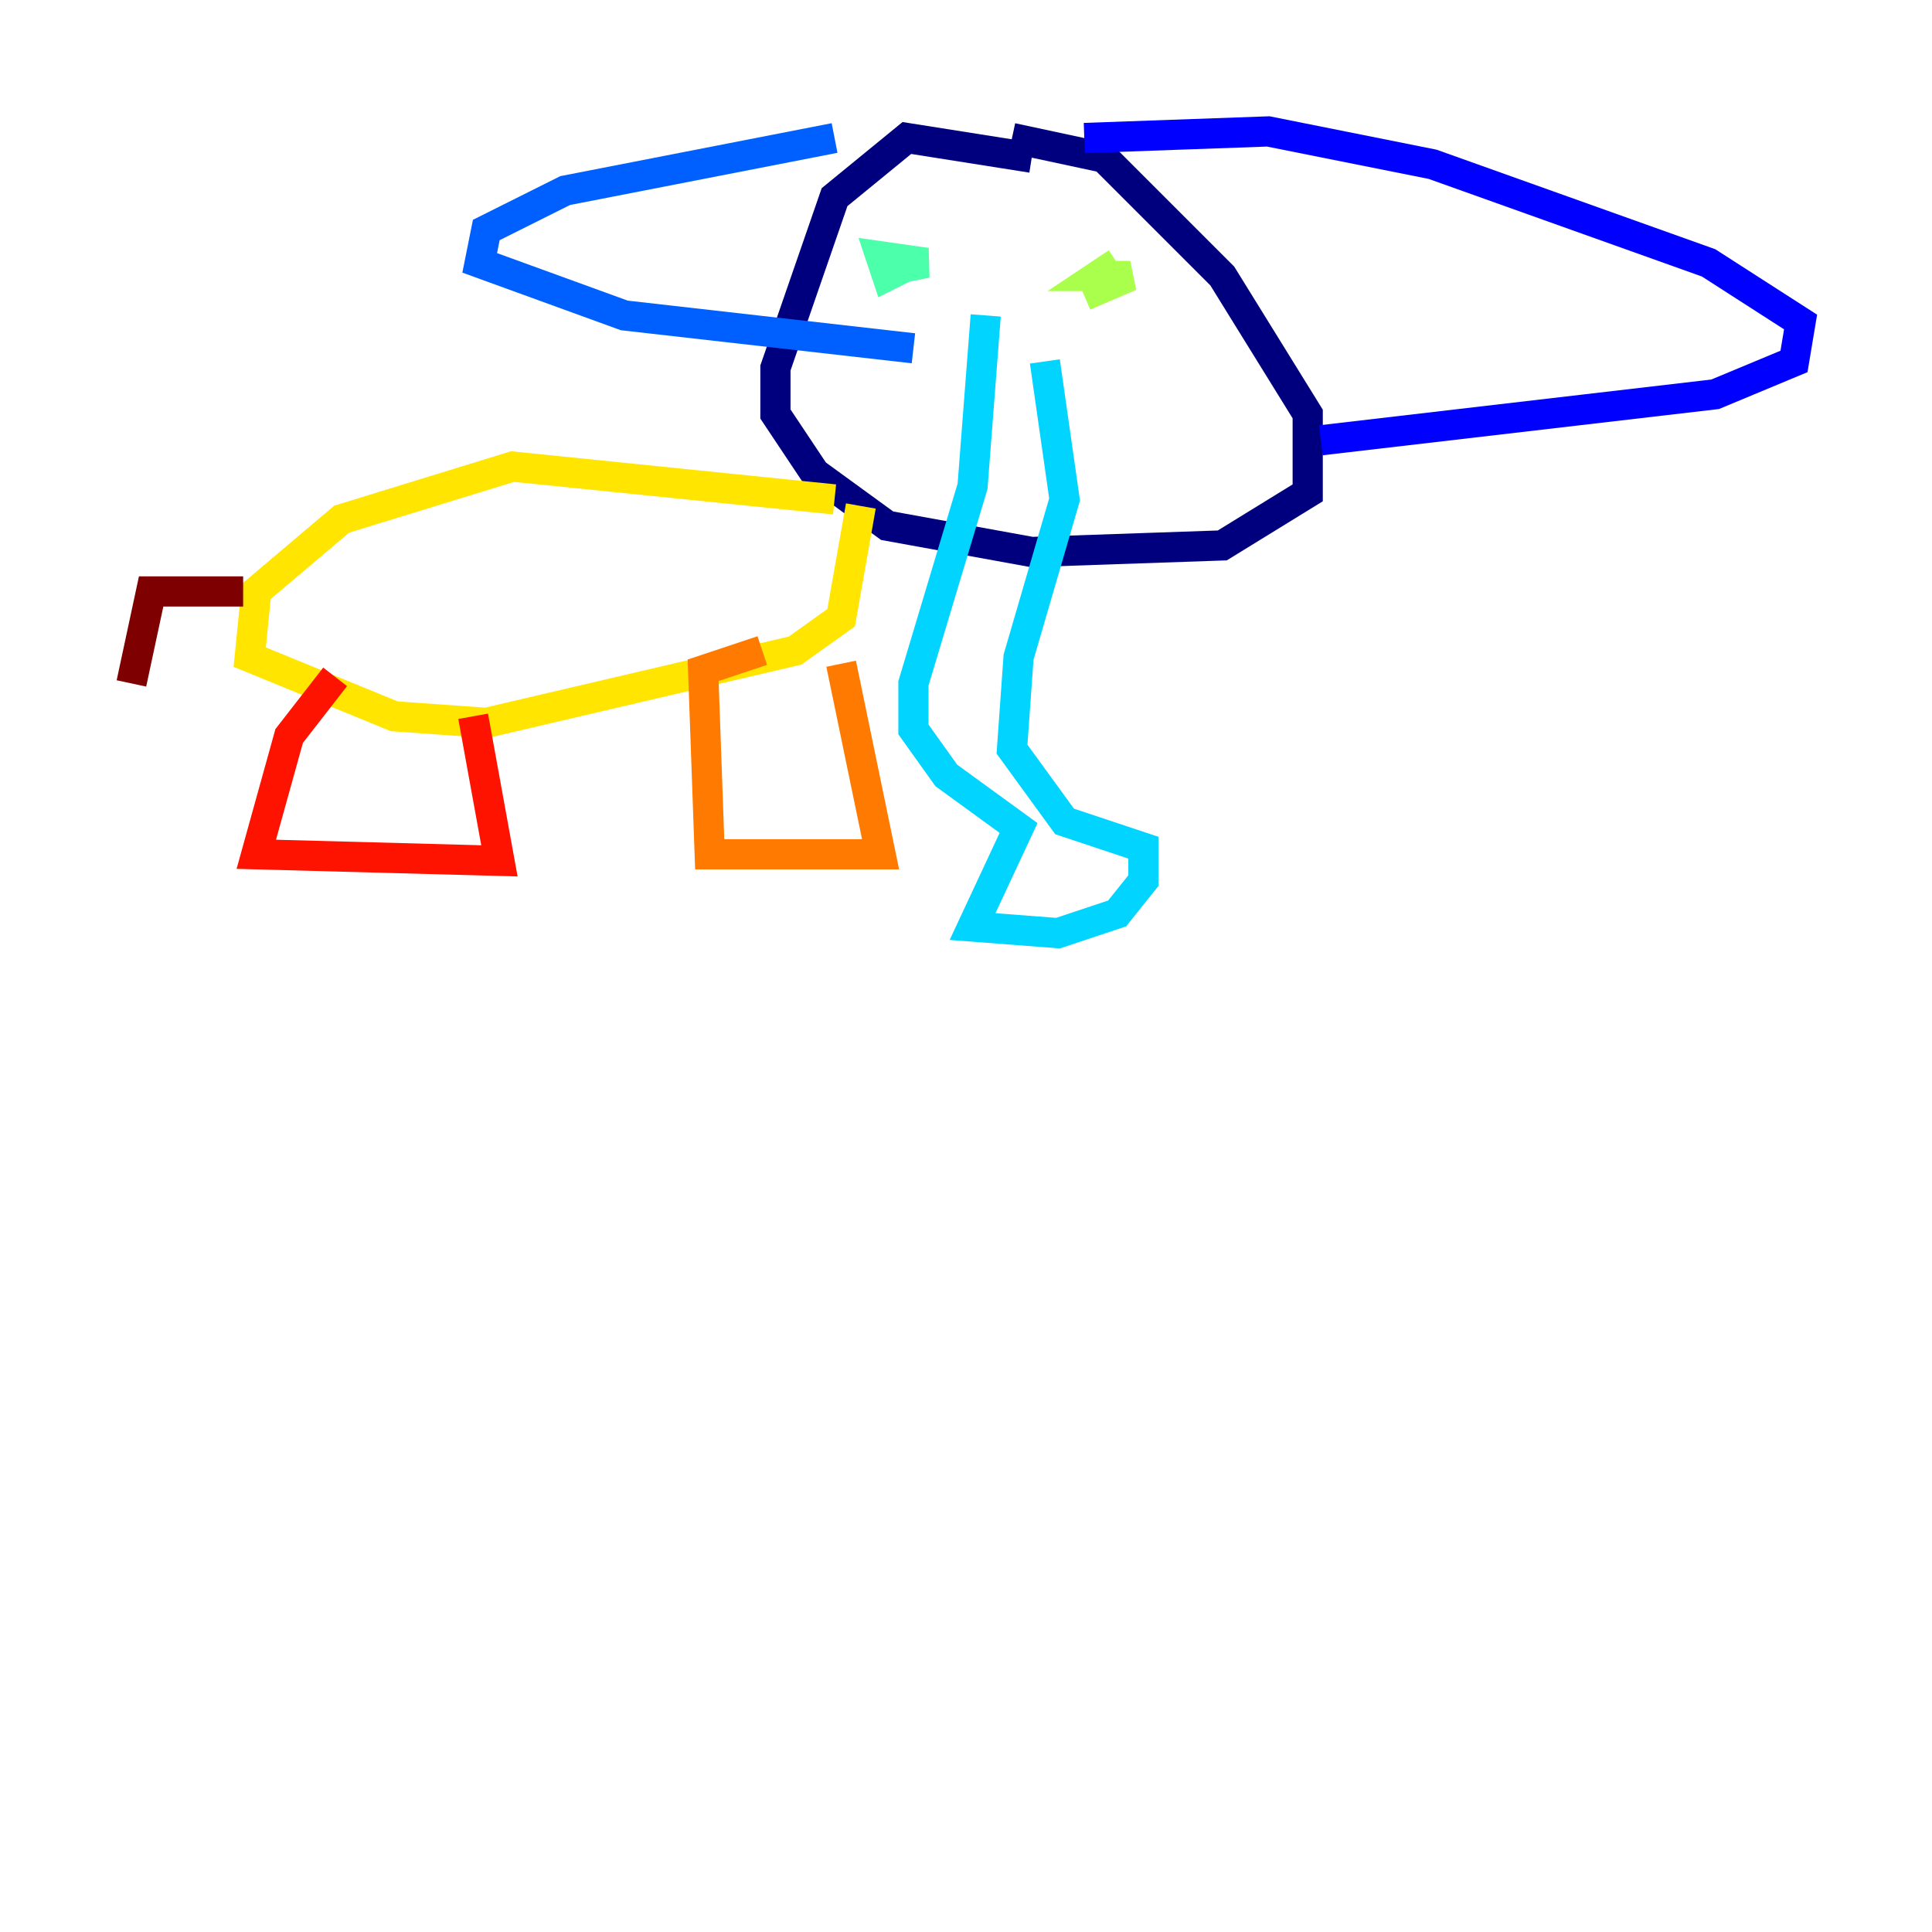 <?xml version="1.0" encoding="utf-8" ?>
<svg baseProfile="tiny" height="128" version="1.2" viewBox="0,0,128,128" width="128" xmlns="http://www.w3.org/2000/svg" xmlns:ev="http://www.w3.org/2001/xml-events" xmlns:xlink="http://www.w3.org/1999/xlink"><defs /><polyline fill="none" points="68.354,10.449 60.082,9.143 55.292,13.061 51.374,24.381 51.374,27.429 53.986,31.347 58.776,34.83 68.354,36.571 80.98,36.136 86.639,32.653 86.639,27.429 80.98,18.286 73.143,10.449 67.048,9.143" stroke="#00007f" stroke-width="2" /><polyline fill="none" points="71.837,9.143 84.027,8.707 94.912,10.884 113.197,17.415 119.293,21.333 118.857,23.946 113.633,26.122 87.51,29.17" stroke="#0000fe" stroke-width="2" /><polyline fill="none" points="55.292,9.143 37.442,12.626 32.218,15.238 31.782,17.415 41.361,20.898 60.517,23.075" stroke="#0060ff" stroke-width="2" /><polyline fill="none" points="65.306,20.898 64.435,32.218 60.517,45.279 60.517,48.327 62.694,51.374 67.483,54.857 64.435,61.388 70.095,61.823 74.014,60.517 75.755,58.34 75.755,56.163 70.531,54.422 67.048,49.633 67.483,43.537 70.531,33.088 69.225,23.946" stroke="#00d4ff" stroke-width="2" /><polyline fill="none" points="59.211,17.85 61.388,17.415 58.34,16.98 58.776,18.286 60.517,17.415" stroke="#4cffaa" stroke-width="2" /><polyline fill="none" points="74.014,17.415 72.707,18.286 74.884,18.286 71.837,19.592" stroke="#aaff4c" stroke-width="2" /><polyline fill="none" points="55.292,33.088 33.959,30.912 22.64,34.395 16.98,39.184 16.544,43.537 26.122,47.456 32.218,47.891 52.68,43.102 55.728,40.925 57.034,33.524" stroke="#ffe500" stroke-width="2" /><polyline fill="none" points="50.503,43.102 46.585,44.408 47.02,56.599 58.34,56.599 55.728,43.973" stroke="#ff7a00" stroke-width="2" /><polyline fill="none" points="22.204,44.843 19.157,48.762 16.98,56.599 33.088,57.034 31.347,47.456" stroke="#fe1200" stroke-width="2" /><polyline fill="none" points="16.109,39.184 10.014,39.184 8.707,45.279" stroke="#7f0000" stroke-width="2" /></svg>
